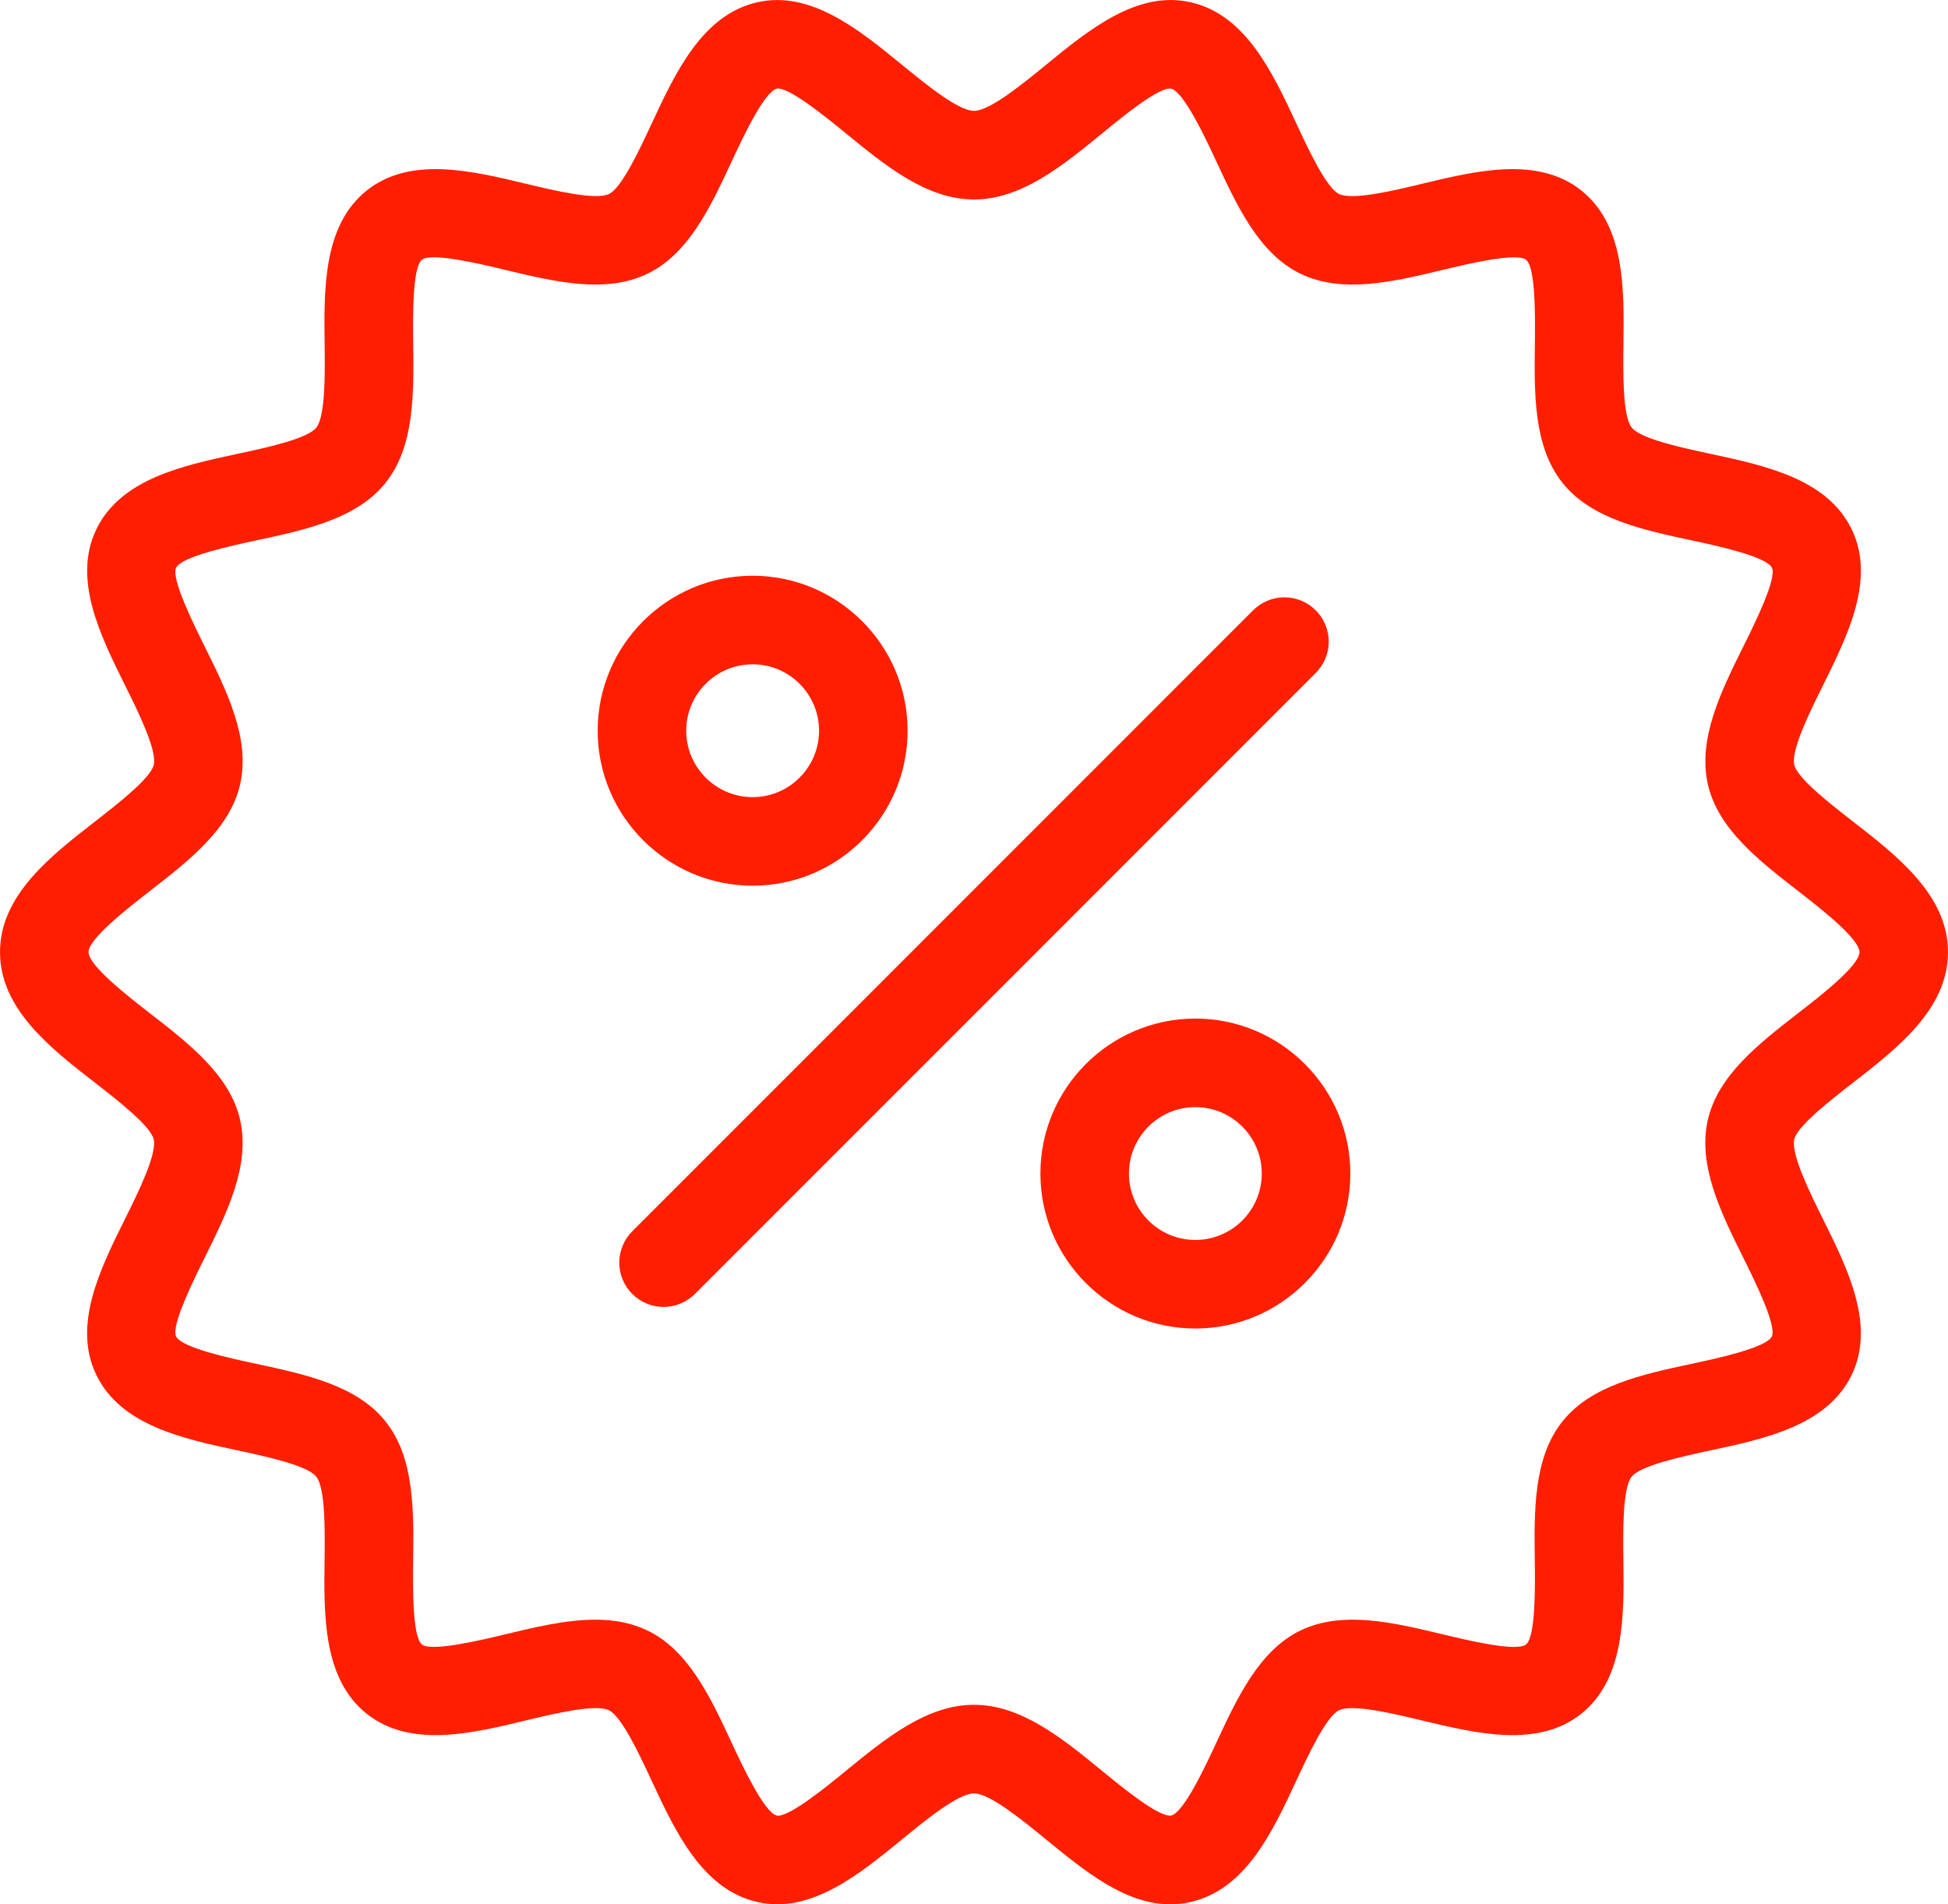 <svg width="41.25" height="40.316" viewBox="0 0 41.25 40.316" fill="none" xmlns="http://www.w3.org/2000/svg" xmlns:xlink="http://www.w3.org/1999/xlink">
	<desc>
			Created with Pixso.
	</desc>
	<defs/>
	<path id="Vector" d="M24.78 40.316C23.829 40.316 22.98 39.621 22.154 38.946C21.649 38.533 20.958 37.968 20.625 37.968C20.291 37.968 19.6 38.533 19.096 38.946C18.191 39.685 17.166 40.526 16.036 40.267C14.871 40.002 14.301 38.777 13.797 37.696C13.546 37.156 13.165 36.339 12.895 36.208C12.608 36.068 11.718 36.284 11.128 36.425C9.981 36.702 8.682 37.013 7.763 36.28C6.841 35.544 6.857 34.203 6.873 33.02C6.88 32.417 6.892 31.505 6.697 31.262C6.506 31.022 5.618 30.832 5.031 30.706C3.869 30.458 2.555 30.176 2.039 29.107C1.53 28.055 2.123 26.861 2.646 25.809C2.917 25.263 3.327 24.438 3.255 24.121C3.19 23.838 2.484 23.29 2.018 22.927C1.072 22.194 0 21.361 0 20.157C0 18.954 1.072 18.122 2.018 17.388C2.484 17.025 3.19 16.477 3.256 16.193C3.327 15.877 2.918 15.051 2.646 14.505C2.124 13.453 1.531 12.259 2.04 11.206C2.556 10.138 3.871 9.856 5.032 9.608C5.619 9.482 6.507 9.292 6.698 9.053C6.893 8.809 6.882 7.897 6.874 7.294C6.859 6.111 6.843 4.77 7.765 4.034C8.683 3.301 9.983 3.613 11.13 3.889C11.72 4.03 12.609 4.244 12.896 4.107C13.167 3.976 13.547 3.159 13.799 2.618C14.302 1.537 14.871 0.312 16.037 0.048C17.165 -0.208 18.192 0.629 19.096 1.369C19.601 1.781 20.292 2.347 20.625 2.347C20.959 2.347 21.65 1.781 22.154 1.369C23.06 0.629 24.084 -0.21 25.214 0.048C26.379 0.312 26.949 1.538 27.453 2.619C27.704 3.159 28.085 3.976 28.355 4.107C28.643 4.245 29.532 4.031 30.121 3.889C31.269 3.613 32.568 3.301 33.487 4.034C34.409 4.771 34.393 6.111 34.377 7.294C34.37 7.898 34.358 8.809 34.553 9.053C34.744 9.292 35.632 9.483 36.219 9.608C37.381 9.857 38.695 10.138 39.211 11.207C39.72 12.259 39.127 13.453 38.605 14.506C38.333 15.052 37.923 15.877 37.995 16.193C38.06 16.477 38.766 17.025 39.232 17.388C40.178 18.122 41.25 18.954 41.25 20.157C41.25 21.361 40.178 22.193 39.232 22.927C38.766 23.29 38.06 23.837 37.994 24.122C37.923 24.439 38.332 25.264 38.603 25.81C39.126 26.862 39.719 28.055 39.21 29.109C38.694 30.177 37.379 30.459 36.218 30.707C35.631 30.833 34.743 31.023 34.552 31.262C34.357 31.506 34.368 32.418 34.376 33.021C34.391 34.204 34.407 35.544 33.485 36.281C32.567 37.014 31.267 36.701 30.12 36.426C29.53 36.284 28.641 36.069 28.355 36.208C28.083 36.339 27.703 37.156 27.451 37.696C26.948 38.778 26.379 40.002 25.213 40.267C25.066 40.301 24.923 40.316 24.78 40.316ZM12.604 34.29C12.993 34.29 13.366 34.353 13.71 34.519C14.583 34.94 15.048 35.938 15.497 36.904C15.72 37.383 16.184 38.377 16.452 38.438C16.701 38.482 17.518 37.813 17.908 37.494C18.751 36.805 19.622 36.092 20.625 36.092C21.627 36.092 22.499 36.805 23.341 37.494C23.731 37.813 24.523 38.469 24.798 38.438C25.066 38.377 25.529 37.383 25.752 36.904C26.201 35.938 26.666 34.94 27.539 34.519C28.429 34.09 29.51 34.351 30.558 34.602C31.061 34.723 32.112 34.976 32.315 34.815C32.52 34.651 32.507 33.566 32.5 33.044C32.486 31.97 32.473 30.86 33.086 30.092C33.695 29.329 34.777 29.097 35.824 28.873C36.338 28.763 37.404 28.535 37.52 28.294C37.629 28.067 37.152 27.105 36.923 26.643C36.442 25.675 35.945 24.674 36.165 23.706C36.379 22.768 37.244 22.096 38.081 21.446C38.534 21.095 39.375 20.443 39.375 20.157C39.375 19.872 38.534 19.22 38.082 18.868C37.245 18.219 36.379 17.547 36.166 16.608C35.946 15.641 36.443 14.639 36.924 13.671C37.153 13.209 37.631 12.248 37.522 12.021C37.405 11.779 36.339 11.551 35.826 11.441C34.779 11.217 33.696 10.986 33.087 10.223C32.474 9.456 32.488 8.345 32.502 7.271C32.508 6.75 32.522 5.664 32.316 5.5C32.114 5.339 31.064 5.591 30.559 5.712C29.512 5.964 28.43 6.225 27.54 5.796C26.667 5.374 26.202 4.376 25.753 3.41C25.53 2.932 25.067 1.938 24.798 1.877C24.54 1.832 23.732 2.502 23.342 2.821C22.499 3.51 21.628 4.223 20.625 4.223C19.623 4.223 18.752 3.51 17.909 2.821C17.519 2.501 16.702 1.835 16.452 1.876C16.184 1.937 15.72 2.932 15.498 3.41C15.048 4.376 14.584 5.374 13.711 5.795C12.821 6.224 11.74 5.964 10.691 5.712C10.188 5.591 9.137 5.338 8.935 5.499C8.729 5.664 8.742 6.749 8.749 7.27C8.763 8.344 8.777 9.455 8.164 10.222C7.555 10.985 6.472 11.217 5.425 11.441C4.912 11.551 3.846 11.779 3.729 12.02C3.62 12.247 4.098 13.209 4.326 13.671C4.807 14.639 5.305 15.64 5.084 16.608C4.871 17.546 4.005 18.218 3.168 18.868C2.716 19.22 1.875 19.872 1.875 20.157C1.875 20.443 2.716 21.096 3.168 21.447C4.005 22.096 4.871 22.767 5.084 23.706C5.304 24.674 4.807 25.675 4.326 26.643C4.097 27.105 3.619 28.067 3.729 28.294C3.845 28.536 4.911 28.764 5.425 28.873C6.471 29.098 7.554 29.329 8.163 30.092C8.776 30.86 8.762 31.97 8.748 33.044C8.742 33.566 8.729 34.651 8.934 34.815C9.136 34.974 10.187 34.724 10.691 34.602C11.333 34.448 11.988 34.29 12.604 34.29ZM14.726 27.383L27.851 14.258C27.939 14.171 28.012 14.068 28.061 13.953C28.109 13.839 28.136 13.716 28.137 13.592C28.138 13.467 28.114 13.344 28.066 13.229C28.02 13.113 27.95 13.008 27.862 12.921C27.773 12.832 27.669 12.763 27.554 12.716C27.439 12.669 27.315 12.645 27.19 12.646C27.066 12.647 26.943 12.673 26.829 12.722C26.715 12.771 26.611 12.843 26.524 12.932L13.399 26.057C13.31 26.144 13.238 26.247 13.19 26.361C13.141 26.476 13.114 26.599 13.113 26.723C13.112 26.848 13.136 26.971 13.184 27.087C13.23 27.202 13.3 27.306 13.388 27.394C13.477 27.482 13.581 27.552 13.696 27.599C13.812 27.646 13.935 27.67 14.06 27.669C14.184 27.668 14.307 27.642 14.421 27.593C14.535 27.544 14.639 27.472 14.726 27.383ZM15.938 18.751C14.129 18.751 12.656 17.279 12.656 15.47C12.656 13.661 14.129 12.189 15.938 12.189C17.746 12.189 19.219 13.661 19.219 15.47C19.219 17.279 17.746 18.751 15.938 18.751ZM15.938 14.064C15.162 14.064 14.531 14.695 14.531 15.47C14.531 16.245 15.162 16.876 15.938 16.876C16.713 16.876 17.344 16.245 17.344 15.47C17.344 14.695 16.713 14.064 15.938 14.064ZM25.312 28.126C23.504 28.126 22.031 26.654 22.031 24.845C22.031 23.036 23.504 21.564 25.312 21.564C27.121 21.564 28.594 23.036 28.594 24.845C28.594 26.654 27.121 28.126 25.312 28.126ZM25.312 23.439C24.537 23.439 23.906 24.07 23.906 24.845C23.906 25.62 24.537 26.251 25.312 26.251C26.088 26.251 26.719 25.62 26.719 24.845C26.719 24.07 26.088 23.439 25.312 23.439Z" fill="#FF1F00" fill-opacity="1" fill-rule="nonzero"/>
</svg>
